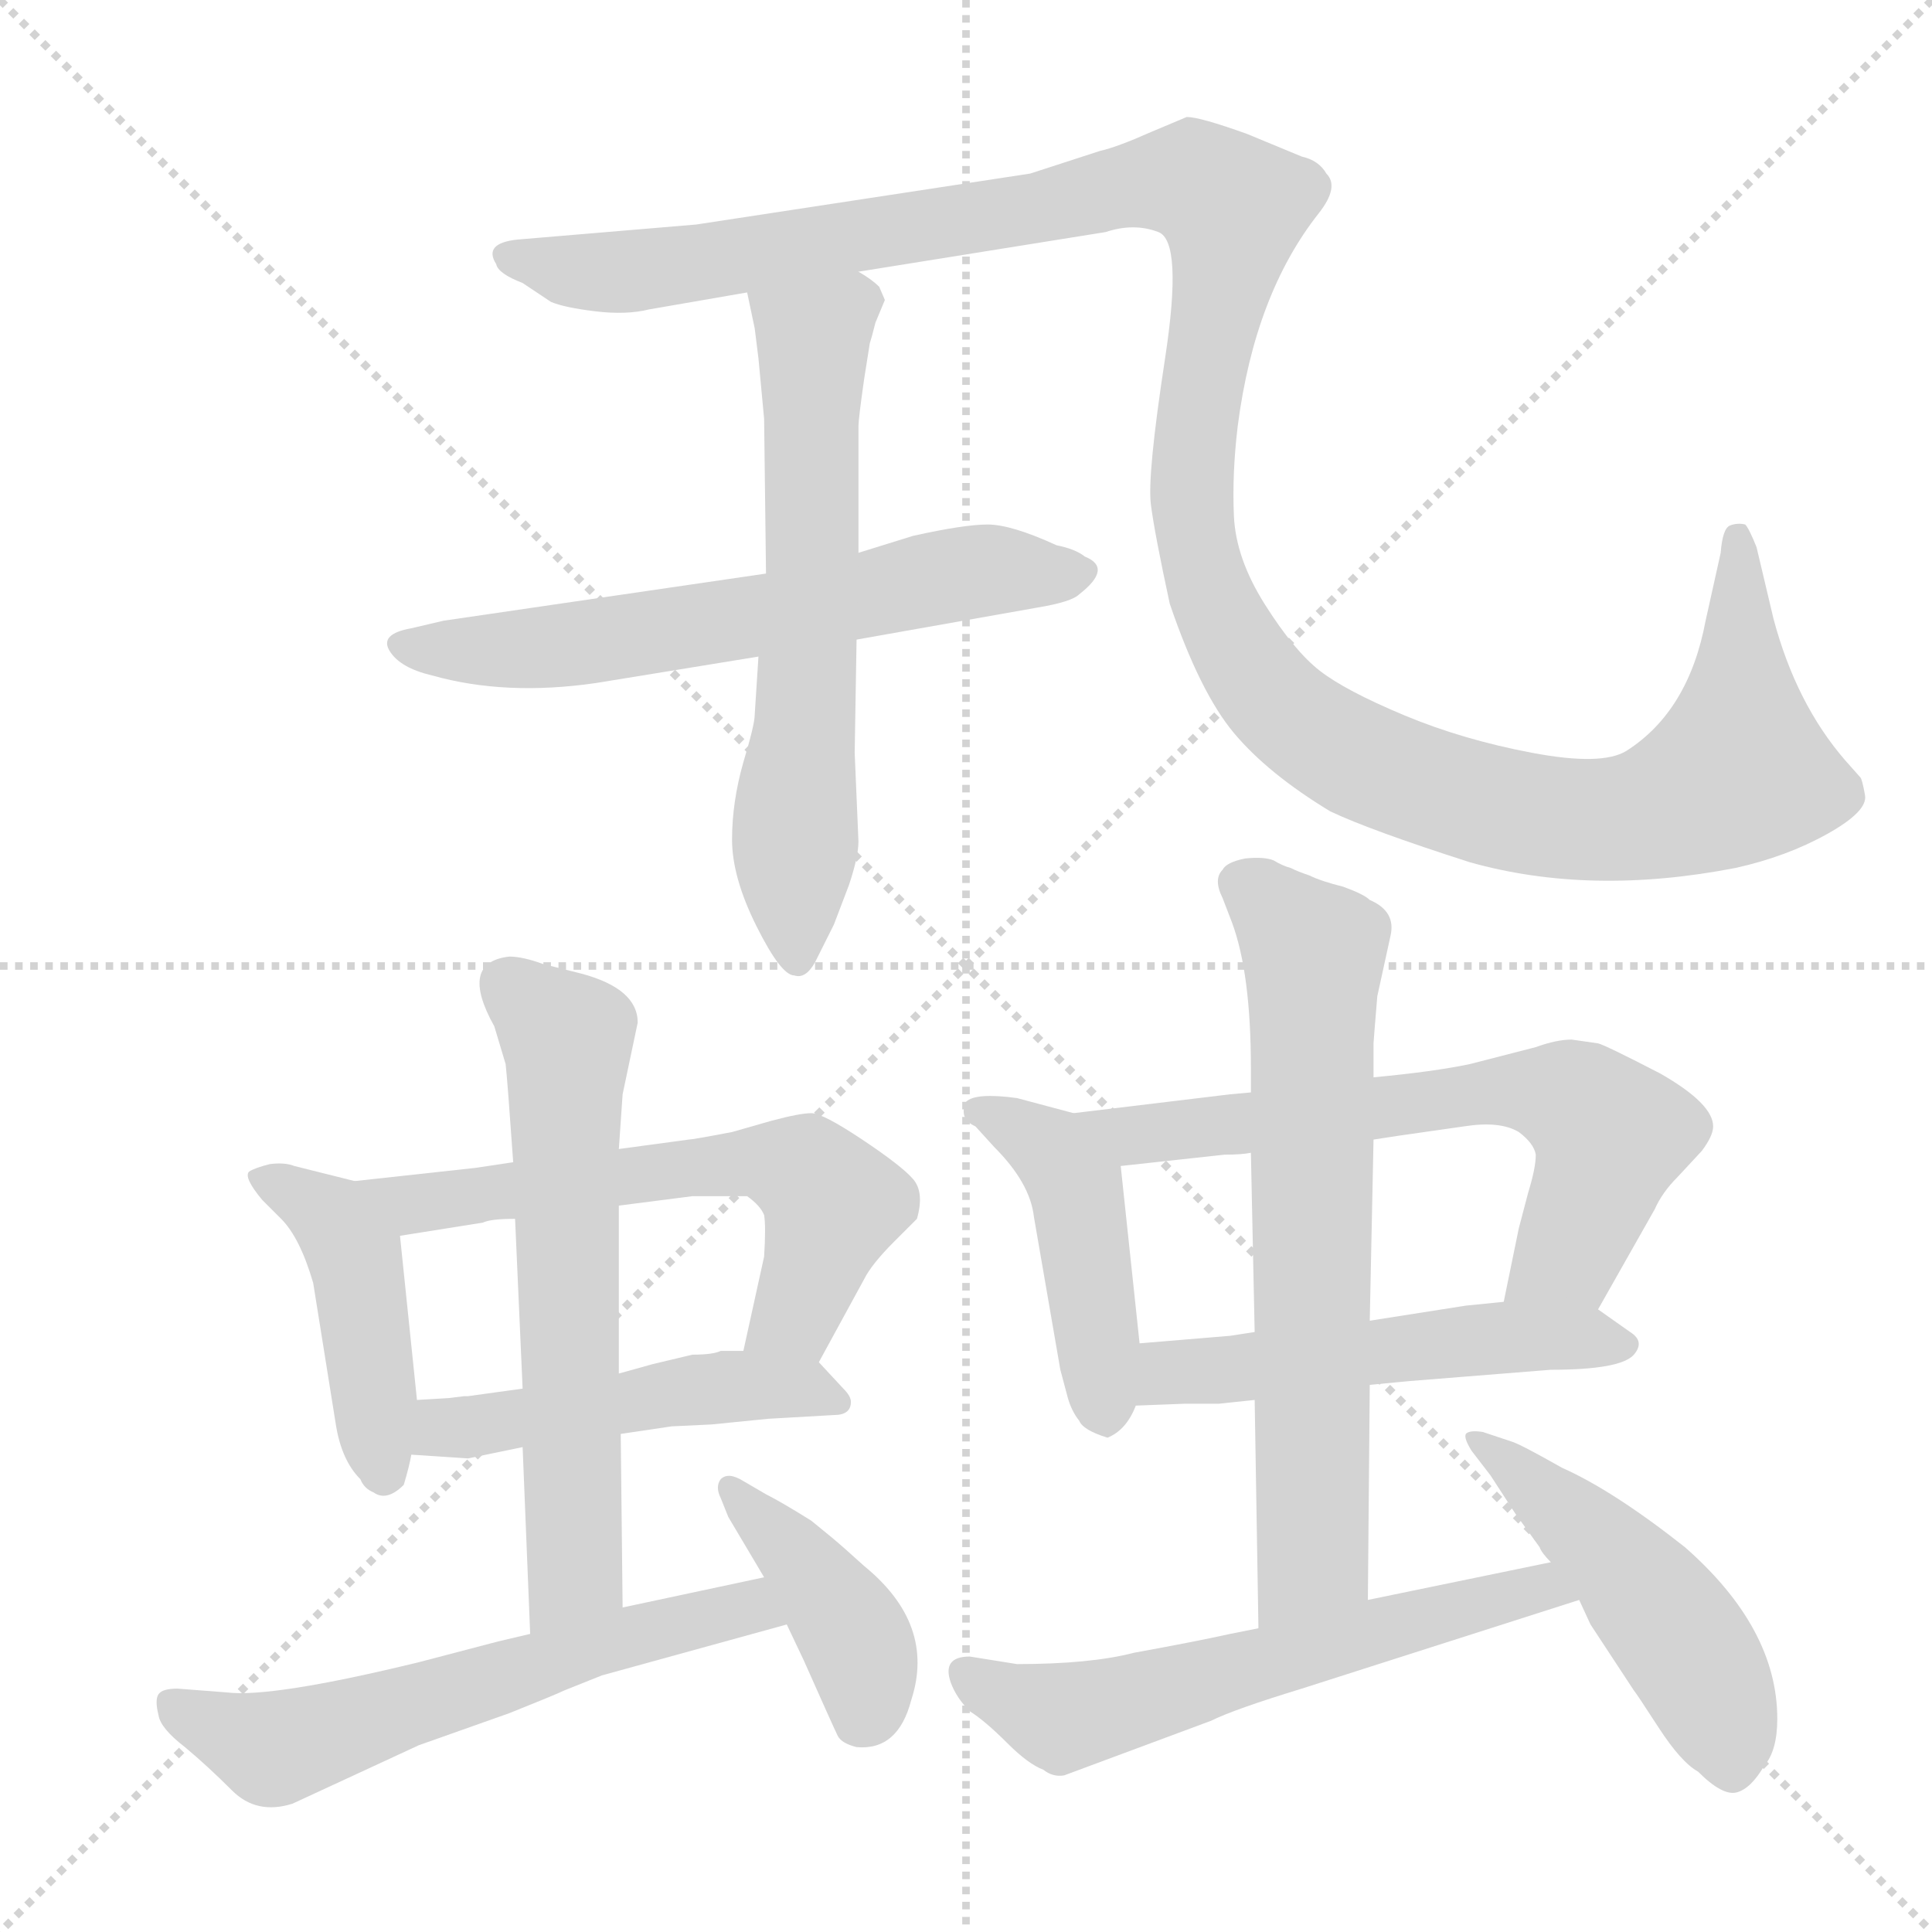 <svg xmlns="http://www.w3.org/2000/svg" version="1.1" viewBox="0 0 1024 1024">
  <g stroke="lightgray" stroke-dasharray="1,1" stroke-width="1" transform="scale(4, 4)">
    <line x1="0" y1="0" x2="256" y2="256" />
    <line x1="256" y1="0" x2="0" y2="256" />
    <line x1="128" y1="0" x2="128" y2="256" />
    <line x1="0" y1="128" x2="256" y2="128" />
  </g>
  <g transform="scale(1.0, -1.0) translate(0.0, -834.00)">
    <style type="text/css">
      
        @keyframes keyframes0 {
          from {
            stroke: blue;
            stroke-dashoffset: 1311;
            stroke-width: 128;
          }
          81% {
            animation-timing-function: step-end;
            stroke: blue;
            stroke-dashoffset: 0;
            stroke-width: 128;
          }
          to {
            stroke: black;
            stroke-width: 1024;
          }
        }
        #make-me-a-hanzi-animation-0 {
          animation: keyframes0 1.317s both;
          animation-delay: 0s;
          animation-timing-function: linear;
        }
      
        @keyframes keyframes1 {
          from {
            stroke: blue;
            stroke-dashoffset: 617;
            stroke-width: 128;
          }
          67% {
            animation-timing-function: step-end;
            stroke: blue;
            stroke-dashoffset: 0;
            stroke-width: 128;
          }
          to {
            stroke: black;
            stroke-width: 1024;
          }
        }
        #make-me-a-hanzi-animation-1 {
          animation: keyframes1 0.752s both;
          animation-delay: 1.317s;
          animation-timing-function: linear;
        }
      
        @keyframes keyframes2 {
          from {
            stroke: blue;
            stroke-dashoffset: 618;
            stroke-width: 128;
          }
          67% {
            animation-timing-function: step-end;
            stroke: blue;
            stroke-dashoffset: 0;
            stroke-width: 128;
          }
          to {
            stroke: black;
            stroke-width: 1024;
          }
        }
        #make-me-a-hanzi-animation-2 {
          animation: keyframes2 0.753s both;
          animation-delay: 2.069s;
          animation-timing-function: linear;
        }
      
        @keyframes keyframes3 {
          from {
            stroke: blue;
            stroke-dashoffset: 438;
            stroke-width: 128;
          }
          59% {
            animation-timing-function: step-end;
            stroke: blue;
            stroke-dashoffset: 0;
            stroke-width: 128;
          }
          to {
            stroke: black;
            stroke-width: 1024;
          }
        }
        #make-me-a-hanzi-animation-3 {
          animation: keyframes3 0.606s both;
          animation-delay: 2.822s;
          animation-timing-function: linear;
        }
      
        @keyframes keyframes4 {
          from {
            stroke: blue;
            stroke-dashoffset: 600;
            stroke-width: 128;
          }
          66% {
            animation-timing-function: step-end;
            stroke: blue;
            stroke-dashoffset: 0;
            stroke-width: 128;
          }
          to {
            stroke: black;
            stroke-width: 1024;
          }
        }
        #make-me-a-hanzi-animation-4 {
          animation: keyframes4 0.738s both;
          animation-delay: 3.428s;
          animation-timing-function: linear;
        }
      
        @keyframes keyframes5 {
          from {
            stroke: blue;
            stroke-dashoffset: 480;
            stroke-width: 128;
          }
          61% {
            animation-timing-function: step-end;
            stroke: blue;
            stroke-dashoffset: 0;
            stroke-width: 128;
          }
          to {
            stroke: black;
            stroke-width: 1024;
          }
        }
        #make-me-a-hanzi-animation-5 {
          animation: keyframes5 0.641s both;
          animation-delay: 4.167s;
          animation-timing-function: linear;
        }
      
        @keyframes keyframes6 {
          from {
            stroke: blue;
            stroke-dashoffset: 614;
            stroke-width: 128;
          }
          67% {
            animation-timing-function: step-end;
            stroke: blue;
            stroke-dashoffset: 0;
            stroke-width: 128;
          }
          to {
            stroke: black;
            stroke-width: 1024;
          }
        }
        #make-me-a-hanzi-animation-6 {
          animation: keyframes6 0.75s both;
          animation-delay: 4.807s;
          animation-timing-function: linear;
        }
      
        @keyframes keyframes7 {
          from {
            stroke: blue;
            stroke-dashoffset: 590;
            stroke-width: 128;
          }
          66% {
            animation-timing-function: step-end;
            stroke: blue;
            stroke-dashoffset: 0;
            stroke-width: 128;
          }
          to {
            stroke: black;
            stroke-width: 1024;
          }
        }
        #make-me-a-hanzi-animation-7 {
          animation: keyframes7 0.73s both;
          animation-delay: 5.557s;
          animation-timing-function: linear;
        }
      
        @keyframes keyframes8 {
          from {
            stroke: blue;
            stroke-dashoffset: 401;
            stroke-width: 128;
          }
          57% {
            animation-timing-function: step-end;
            stroke: blue;
            stroke-dashoffset: 0;
            stroke-width: 128;
          }
          to {
            stroke: black;
            stroke-width: 1024;
          }
        }
        #make-me-a-hanzi-animation-8 {
          animation: keyframes8 0.576s both;
          animation-delay: 6.287s;
          animation-timing-function: linear;
        }
      
        @keyframes keyframes9 {
          from {
            stroke: blue;
            stroke-dashoffset: 445;
            stroke-width: 128;
          }
          59% {
            animation-timing-function: step-end;
            stroke: blue;
            stroke-dashoffset: 0;
            stroke-width: 128;
          }
          to {
            stroke: black;
            stroke-width: 1024;
          }
        }
        #make-me-a-hanzi-animation-9 {
          animation: keyframes9 0.612s both;
          animation-delay: 6.863s;
          animation-timing-function: linear;
        }
      
        @keyframes keyframes10 {
          from {
            stroke: blue;
            stroke-dashoffset: 645;
            stroke-width: 128;
          }
          68% {
            animation-timing-function: step-end;
            stroke: blue;
            stroke-dashoffset: 0;
            stroke-width: 128;
          }
          to {
            stroke: black;
            stroke-width: 1024;
          }
        }
        #make-me-a-hanzi-animation-10 {
          animation: keyframes10 0.775s both;
          animation-delay: 7.476s;
          animation-timing-function: linear;
        }
      
        @keyframes keyframes11 {
          from {
            stroke: blue;
            stroke-dashoffset: 512;
            stroke-width: 128;
          }
          63% {
            animation-timing-function: step-end;
            stroke: blue;
            stroke-dashoffset: 0;
            stroke-width: 128;
          }
          to {
            stroke: black;
            stroke-width: 1024;
          }
        }
        #make-me-a-hanzi-animation-11 {
          animation: keyframes11 0.667s both;
          animation-delay: 8.25s;
          animation-timing-function: linear;
        }
      
        @keyframes keyframes12 {
          from {
            stroke: blue;
            stroke-dashoffset: 666;
            stroke-width: 128;
          }
          68% {
            animation-timing-function: step-end;
            stroke: blue;
            stroke-dashoffset: 0;
            stroke-width: 128;
          }
          to {
            stroke: black;
            stroke-width: 1024;
          }
        }
        #make-me-a-hanzi-animation-12 {
          animation: keyframes12 0.792s both;
          animation-delay: 8.917s;
          animation-timing-function: linear;
        }
      
        @keyframes keyframes13 {
          from {
            stroke: blue;
            stroke-dashoffset: 589;
            stroke-width: 128;
          }
          66% {
            animation-timing-function: step-end;
            stroke: blue;
            stroke-dashoffset: 0;
            stroke-width: 128;
          }
          to {
            stroke: black;
            stroke-width: 1024;
          }
        }
        #make-me-a-hanzi-animation-13 {
          animation: keyframes13 0.729s both;
          animation-delay: 9.709s;
          animation-timing-function: linear;
        }
      
        @keyframes keyframes14 {
          from {
            stroke: blue;
            stroke-dashoffset: 483;
            stroke-width: 128;
          }
          61% {
            animation-timing-function: step-end;
            stroke: blue;
            stroke-dashoffset: 0;
            stroke-width: 128;
          }
          to {
            stroke: black;
            stroke-width: 1024;
          }
        }
        #make-me-a-hanzi-animation-14 {
          animation: keyframes14 0.643s both;
          animation-delay: 10.438s;
          animation-timing-function: linear;
        }
      
    </style>
    
      <path d="M 455 690 L 586 711 Q 601 716 614 711 Q 627 706 617.5 644 Q 608 582 610 566.5 Q 612 551 620 514 Q 636 467 654 445.5 Q 672 424 705 404 Q 726 394 779 377 Q 843 359 920 374 Q 947 380 968.5 392 Q 990 404 988.5 412.5 Q 987 421 986 422 L 978 431 Q 952 461 940 506 L 931 544 Q 927 554 925 556 Q 921 557 917 555.5 Q 913 554 912 541 L 904 505 Q 895 457 862 436 Q 849 428 812 435 Q 775 442 744 455 Q 713 468 699.5 478.5 Q 686 489 670.5 513.5 Q 655 538 654 560.5 Q 653 583 656 608 Q 665 678 699 721 Q 710 735 703 742 Q 699 749 690 751 L 661 763 Q 636 772 629 772 L 610 764 Q 592 756 583 754 L 546 742 L 369 715 L 274 707 Q 256 705 263 694 Q 264 689 277 684 L 292 674 Q 299 671 315.5 669 Q 332 667 344 670 L 396 679 L 455 690 Z" fill="lightgray" />
    
      <path d="M 406 530 L 235 505 L 218 501 Q 201 498 206.5 489 Q 212 480 229 476 Q 268 465 316 472 L 402 486 L 454 495 L 550 512 Q 568 515 572 519 Q 590 533 575 539 Q 570 543 560 545 Q 536 556 523.5 556 Q 511 556 484 550 L 455 541 L 406 530 Z" fill="lightgray" />
    
      <path d="M 405 612 L 406 530 L 402 486 L 400 455 Q 400 450 394 430 Q 388 409 388 389 Q 388 369 401 343 Q 414 317 421 317 Q 427 315 432 324 Q 436 332 442 344 L 450 365 Q 455 380 455 388 L 453 435 L 454 495 L 455 541 L 455 608 Q 455 612 458 633 L 461 652 Q 462 655 464 663 L 469 675 L 466 682 Q 462 686 455 690 C 430 707 390 708 396 679 L 400 660 L 402 644 L 405 612 Z" fill="lightgray" />
    
      <path d="M 188 208 L 156 216 Q 151 218 143 217 Q 135 215 132 213 Q 129 210 139 198 L 149 188 Q 159 178 166 154 L 178 79 Q 181 60 191 50 Q 193 45 198 43 Q 205 38 214 47 Q 217 57 218 63 L 221 92 L 212 179 C 210 203 210 203 188 208 Z" fill="lightgray" />
    
      <path d="M 272 218 L 252 215 L 188 208 C 158 205 182 174 212 179 L 256 186 Q 260 188 273 188 L 328 195 L 367 200 L 396 200 Q 403 195 405 190 Q 406 184 405 168 L 394 118 C 388 89 420 86 434 112 L 458 156 Q 462 164 474 176 L 486 188 Q 490 202 484 209 Q 478 216 457 230 Q 436 244 430 244 Q 424 244 409 240 L 388 234 Q 367 230 365 230 L 328 225 L 272 218 Z" fill="lightgray" />
    
      <path d="M 218 63 L 248 61 L 277 67 L 329 74 L 356 78 L 377 79 L 407 82 L 442 84 Q 451 84 451 91 Q 451 94 447 98 L 434 112 C 428 118 424 118 394 118 L 382 118 Q 378 116 367 116 L 346 111 L 328 106 L 277 98 L 248 94 L 246 94 L 238 93 L 221 92 C 191 90 188 65 218 63 Z" fill="lightgray" />
    
      <path d="M 338 292 Q 338 310 308 318 L 288 323 Q 277 327 270 327 Q 243 324 262 290 L 268 270 Q 269 261 272 218 L 273 188 L 277 98 L 277 67 L 281 -32 C 282 -62 330 -48 330 -18 L 329 74 L 328 106 L 328 195 L 328 225 L 330 254 L 338 292 Z" fill="lightgray" />
    
      <path d="M 281 -32 L 264 -36 L 222 -47 Q 144 -66 120 -63 L 94 -61 Q 86 -61 84 -64 Q 82 -67 84 -75 Q 85 -82 98 -92 Q 110 -102 123 -115 Q 136 -128 155 -122 L 222 -91 L 270 -74 Q 295 -64 299 -62 L 319 -54 L 417 -27 C 446 -19 434 4 405 -2 L 330 -18 L 281 -32 Z" fill="lightgray" />
    
      <path d="M 417 -27 L 426 -46 Q 442 -82 444 -86 Q 446 -90 454 -92 Q 476 -94 483 -67 Q 496 -27 458 4 Q 447 14 441 19 L 430 28 Q 414 38 406 42 L 394 49 Q 386 54 382 50 Q 379 46 382 40 L 386 30 L 405 -2 L 417 -27 Z" fill="lightgray" />
    
      <path d="M 569 244 L 539 252 Q 517 255 512 250 Q 508 241 517 237 L 527 226 Q 546 207 548 189 L 562 108 L 566 93 Q 568 86 572 81 Q 574 76 587 72 Q 597 76 602 89 L 604 122 L 594 216 C 592 238 592 238 569 244 Z" fill="lightgray" />
    
      <path d="M 779 270 Q 760 266 728 263 L 663 255 L 652 254 L 569 244 C 539 240 564 213 594 216 L 649 222 Q 658 222 663 223 L 728 230 L 741 232 L 776 237 Q 795 240 805 234 Q 813 228 814 222 Q 814 215 810 202 L 805 183 L 797 144 C 791 115 832 114 847 140 L 877 193 Q 881 202 889 210 L 902 224 Q 908 232 908 237 Q 908 249 880 265 Q 851 280 847 281 L 833 283 Q 825 283 814 279 L 779 270 Z" fill="lightgray" />
    
      <path d="M 602 89 L 628 90 L 646 90 L 665 92 L 726 100 L 747 102 L 822 108 Q 859 108 866 116 Q 872 123 864 128 L 847 140 C 836 148 827 147 797 144 L 777 142 L 726 134 L 665 128 L 652 126 L 604 122 C 574 120 572 88 602 89 Z" fill="lightgray" />
    
      <path d="M 728 263 L 728 281 Q 728 282 730 306 L 737 338 Q 740 351 726 357 Q 723 360 712 364 Q 700 367 694 370 Q 688 372 684 374 Q 680 375 675 378 Q 670 380 660 379 Q 650 377 648 373 Q 643 368 648 358 L 653 345 Q 663 318 663 268 L 663 255 L 663 223 L 665 128 L 665 92 L 667 -29 C 667 -59 725 -44 725 -14 L 726 100 L 726 134 L 728 230 L 728 263 Z" fill="lightgray" />
    
      <path d="M 667 -29 L 652 -32 Q 634 -36 601 -42 Q 578 -48 539 -48 L 514 -44 Q 499 -44 504 -58 Q 507 -66 514 -73 Q 522 -78 534 -90 Q 545 -101 553 -104 Q 558 -108 564 -107 L 642 -78 Q 654 -72 690 -61 L 837 -14 C 866 -5 851 12 822 6 L 725 -14 L 667 -29 Z" fill="lightgray" />
    
      <path d="M 837 -14 L 843 -27 L 866 -62 Q 867 -63 879 -81.5 Q 891 -100 900 -105 Q 913 -118 920.5 -116 Q 928 -114 935 -102 Q 942 -94 942 -77 Q 942 -29 893 14 Q 855 44 828 56 Q 805 69 801 70 L 786 75 Q 780 76 777.5 74.5 Q 775 73 780 65 L 790 52 L 803 32 L 816 14 Q 817 11 822 6 L 837 -14 Z" fill="lightgray" />
    
    
      <clipPath id="make-me-a-hanzi-clip-0">
        <path d="M 455 690 L 586 711 Q 601 716 614 711 Q 627 706 617.5 644 Q 608 582 610 566.5 Q 612 551 620 514 Q 636 467 654 445.5 Q 672 424 705 404 Q 726 394 779 377 Q 843 359 920 374 Q 947 380 968.5 392 Q 990 404 988.5 412.5 Q 987 421 986 422 L 978 431 Q 952 461 940 506 L 931 544 Q 927 554 925 556 Q 921 557 917 555.5 Q 913 554 912 541 L 904 505 Q 895 457 862 436 Q 849 428 812 435 Q 775 442 744 455 Q 713 468 699.5 478.5 Q 686 489 670.5 513.5 Q 655 538 654 560.5 Q 653 583 656 608 Q 665 678 699 721 Q 710 735 703 742 Q 699 749 690 751 L 661 763 Q 636 772 629 772 L 610 764 Q 592 756 583 754 L 546 742 L 369 715 L 274 707 Q 256 705 263 694 Q 264 689 277 684 L 292 674 Q 299 671 315.5 669 Q 332 667 344 670 L 396 679 L 455 690 Z" />
      </clipPath>
      <path clip-path="url(#make-me-a-hanzi-clip-0)" d="M 270 699 L 335 690 L 633 738 L 654 724 L 632 592 L 635 542 L 651 497 L 672 466 L 704 440 L 760 415 L 807 403 L 861 400 L 922 425 L 922 547" fill="none" id="make-me-a-hanzi-animation-0" stroke-dasharray="1183 2366" stroke-linecap="round" />
    
      <clipPath id="make-me-a-hanzi-clip-1">
        <path d="M 406 530 L 235 505 L 218 501 Q 201 498 206.5 489 Q 212 480 229 476 Q 268 465 316 472 L 402 486 L 454 495 L 550 512 Q 568 515 572 519 Q 590 533 575 539 Q 570 543 560 545 Q 536 556 523.5 556 Q 511 556 484 550 L 455 541 L 406 530 Z" />
      </clipPath>
      <path clip-path="url(#make-me-a-hanzi-clip-1)" d="M 215 493 L 291 491 L 520 532 L 572 529" fill="none" id="make-me-a-hanzi-animation-1" stroke-dasharray="489 978" stroke-linecap="round" />
    
      <clipPath id="make-me-a-hanzi-clip-2">
        <path d="M 405 612 L 406 530 L 402 486 L 400 455 Q 400 450 394 430 Q 388 409 388 389 Q 388 369 401 343 Q 414 317 421 317 Q 427 315 432 324 Q 436 332 442 344 L 450 365 Q 455 380 455 388 L 453 435 L 454 495 L 455 541 L 455 608 Q 455 612 458 633 L 461 652 Q 462 655 464 663 L 469 675 L 466 682 Q 462 686 455 690 C 430 707 390 708 396 679 L 400 660 L 402 644 L 405 612 Z" />
      </clipPath>
      <path clip-path="url(#make-me-a-hanzi-clip-2)" d="M 404 676 L 431 652 L 423 326" fill="none" id="make-me-a-hanzi-animation-2" stroke-dasharray="490 980" stroke-linecap="round" />
    
      <clipPath id="make-me-a-hanzi-clip-3">
        <path d="M 188 208 L 156 216 Q 151 218 143 217 Q 135 215 132 213 Q 129 210 139 198 L 149 188 Q 159 178 166 154 L 178 79 Q 181 60 191 50 Q 193 45 198 43 Q 205 38 214 47 Q 217 57 218 63 L 221 92 L 212 179 C 210 203 210 203 188 208 Z" />
      </clipPath>
      <path clip-path="url(#make-me-a-hanzi-clip-3)" d="M 139 210 L 176 188 L 188 168 L 204 53" fill="none" id="make-me-a-hanzi-animation-3" stroke-dasharray="310 620" stroke-linecap="round" />
    
      <clipPath id="make-me-a-hanzi-clip-4">
        <path d="M 272 218 L 252 215 L 188 208 C 158 205 182 174 212 179 L 256 186 Q 260 188 273 188 L 328 195 L 367 200 L 396 200 Q 403 195 405 190 Q 406 184 405 168 L 394 118 C 388 89 420 86 434 112 L 458 156 Q 462 164 474 176 L 486 188 Q 490 202 484 209 Q 478 216 457 230 Q 436 244 430 244 Q 424 244 409 240 L 388 234 Q 367 230 365 230 L 328 225 L 272 218 Z" />
      </clipPath>
      <path clip-path="url(#make-me-a-hanzi-clip-4)" d="M 195 205 L 222 197 L 383 217 L 410 218 L 427 212 L 442 195 L 422 137 L 402 123" fill="none" id="make-me-a-hanzi-animation-4" stroke-dasharray="472 944" stroke-linecap="round" />
    
      <clipPath id="make-me-a-hanzi-clip-5">
        <path d="M 218 63 L 248 61 L 277 67 L 329 74 L 356 78 L 377 79 L 407 82 L 442 84 Q 451 84 451 91 Q 451 94 447 98 L 434 112 C 428 118 424 118 394 118 L 382 118 Q 378 116 367 116 L 346 111 L 328 106 L 277 98 L 248 94 L 246 94 L 238 93 L 221 92 C 191 90 188 65 218 63 Z" />
      </clipPath>
      <path clip-path="url(#make-me-a-hanzi-clip-5)" d="M 226 70 L 235 78 L 377 99 L 424 98 L 444 91" fill="none" id="make-me-a-hanzi-animation-5" stroke-dasharray="352 704" stroke-linecap="round" />
    
      <clipPath id="make-me-a-hanzi-clip-6">
        <path d="M 338 292 Q 338 310 308 318 L 288 323 Q 277 327 270 327 Q 243 324 262 290 L 268 270 Q 269 261 272 218 L 273 188 L 277 98 L 277 67 L 281 -32 C 282 -62 330 -48 330 -18 L 329 74 L 328 106 L 328 195 L 328 225 L 330 254 L 338 292 Z" />
      </clipPath>
      <path clip-path="url(#make-me-a-hanzi-clip-6)" d="M 268 313 L 301 280 L 305 0 L 286 -25" fill="none" id="make-me-a-hanzi-animation-6" stroke-dasharray="486 972" stroke-linecap="round" />
    
      <clipPath id="make-me-a-hanzi-clip-7">
        <path d="M 281 -32 L 264 -36 L 222 -47 Q 144 -66 120 -63 L 94 -61 Q 86 -61 84 -64 Q 82 -67 84 -75 Q 85 -82 98 -92 Q 110 -102 123 -115 Q 136 -128 155 -122 L 222 -91 L 270 -74 Q 295 -64 299 -62 L 319 -54 L 417 -27 C 446 -19 434 4 405 -2 L 330 -18 L 281 -32 Z" />
      </clipPath>
      <path clip-path="url(#make-me-a-hanzi-clip-7)" d="M 91 -70 L 145 -93 L 328 -34 L 397 -18 L 408 -23" fill="none" id="make-me-a-hanzi-animation-7" stroke-dasharray="462 924" stroke-linecap="round" />
    
      <clipPath id="make-me-a-hanzi-clip-8">
        <path d="M 417 -27 L 426 -46 Q 442 -82 444 -86 Q 446 -90 454 -92 Q 476 -94 483 -67 Q 496 -27 458 4 Q 447 14 441 19 L 430 28 Q 414 38 406 42 L 394 49 Q 386 54 382 50 Q 379 46 382 40 L 386 30 L 405 -2 L 417 -27 Z" />
      </clipPath>
      <path clip-path="url(#make-me-a-hanzi-clip-8)" d="M 388 45 L 452 -31 L 459 -54 L 457 -76" fill="none" id="make-me-a-hanzi-animation-8" stroke-dasharray="273 546" stroke-linecap="round" />
    
      <clipPath id="make-me-a-hanzi-clip-9">
        <path d="M 569 244 L 539 252 Q 517 255 512 250 Q 508 241 517 237 L 527 226 Q 546 207 548 189 L 562 108 L 566 93 Q 568 86 572 81 Q 574 76 587 72 Q 597 76 602 89 L 604 122 L 594 216 C 592 238 592 238 569 244 Z" />
      </clipPath>
      <path clip-path="url(#make-me-a-hanzi-clip-9)" d="M 519 245 L 557 225 L 570 201 L 586 83" fill="none" id="make-me-a-hanzi-animation-9" stroke-dasharray="317 634" stroke-linecap="round" />
    
      <clipPath id="make-me-a-hanzi-clip-10">
        <path d="M 779 270 Q 760 266 728 263 L 663 255 L 652 254 L 569 244 C 539 240 564 213 594 216 L 649 222 Q 658 222 663 223 L 728 230 L 741 232 L 776 237 Q 795 240 805 234 Q 813 228 814 222 Q 814 215 810 202 L 805 183 L 797 144 C 791 115 832 114 847 140 L 877 193 Q 881 202 889 210 L 902 224 Q 908 232 908 237 Q 908 249 880 265 Q 851 280 847 281 L 833 283 Q 825 283 814 279 L 779 270 Z" />
      </clipPath>
      <path clip-path="url(#make-me-a-hanzi-clip-10)" d="M 576 242 L 600 232 L 801 256 L 832 251 L 854 232 L 830 169 L 804 149" fill="none" id="make-me-a-hanzi-animation-10" stroke-dasharray="517 1034" stroke-linecap="round" />
    
      <clipPath id="make-me-a-hanzi-clip-11">
        <path d="M 602 89 L 628 90 L 646 90 L 665 92 L 726 100 L 747 102 L 822 108 Q 859 108 866 116 Q 872 123 864 128 L 847 140 C 836 148 827 147 797 144 L 777 142 L 726 134 L 665 128 L 652 126 L 604 122 C 574 120 572 88 602 89 Z" />
      </clipPath>
      <path clip-path="url(#make-me-a-hanzi-clip-11)" d="M 608 94 L 621 106 L 761 122 L 858 121" fill="none" id="make-me-a-hanzi-animation-11" stroke-dasharray="384 768" stroke-linecap="round" />
    
      <clipPath id="make-me-a-hanzi-clip-12">
        <path d="M 728 263 L 728 281 Q 728 282 730 306 L 737 338 Q 740 351 726 357 Q 723 360 712 364 Q 700 367 694 370 Q 688 372 684 374 Q 680 375 675 378 Q 670 380 660 379 Q 650 377 648 373 Q 643 368 648 358 L 653 345 Q 663 318 663 268 L 663 255 L 663 223 L 665 128 L 665 92 L 667 -29 C 667 -59 725 -44 725 -14 L 726 100 L 726 134 L 728 230 L 728 263 Z" />
      </clipPath>
      <path clip-path="url(#make-me-a-hanzi-clip-12)" d="M 659 366 L 696 329 L 696 9 L 673 -21" fill="none" id="make-me-a-hanzi-animation-12" stroke-dasharray="538 1076" stroke-linecap="round" />
    
      <clipPath id="make-me-a-hanzi-clip-13">
        <path d="M 667 -29 L 652 -32 Q 634 -36 601 -42 Q 578 -48 539 -48 L 514 -44 Q 499 -44 504 -58 Q 507 -66 514 -73 Q 522 -78 534 -90 Q 545 -101 553 -104 Q 558 -108 564 -107 L 642 -78 Q 654 -72 690 -61 L 837 -14 C 866 -5 851 12 822 6 L 725 -14 L 667 -29 Z" />
      </clipPath>
      <path clip-path="url(#make-me-a-hanzi-clip-13)" d="M 511 -53 L 563 -76 L 804 -10 L 817 -7 L 828 -13" fill="none" id="make-me-a-hanzi-animation-13" stroke-dasharray="461 922" stroke-linecap="round" />
    
      <clipPath id="make-me-a-hanzi-clip-14">
        <path d="M 837 -14 L 843 -27 L 866 -62 Q 867 -63 879 -81.5 Q 891 -100 900 -105 Q 913 -118 920.5 -116 Q 928 -114 935 -102 Q 942 -94 942 -77 Q 942 -29 893 14 Q 855 44 828 56 Q 805 69 801 70 L 786 75 Q 780 76 777.5 74.5 Q 775 73 780 65 L 790 52 L 803 32 L 816 14 Q 817 11 822 6 L 837 -14 Z" />
      </clipPath>
      <path clip-path="url(#make-me-a-hanzi-clip-14)" d="M 782 71 L 877 -16 L 911 -72 L 918 -104" fill="none" id="make-me-a-hanzi-animation-14" stroke-dasharray="355 710" stroke-linecap="round" />
    
  </g>
</svg>